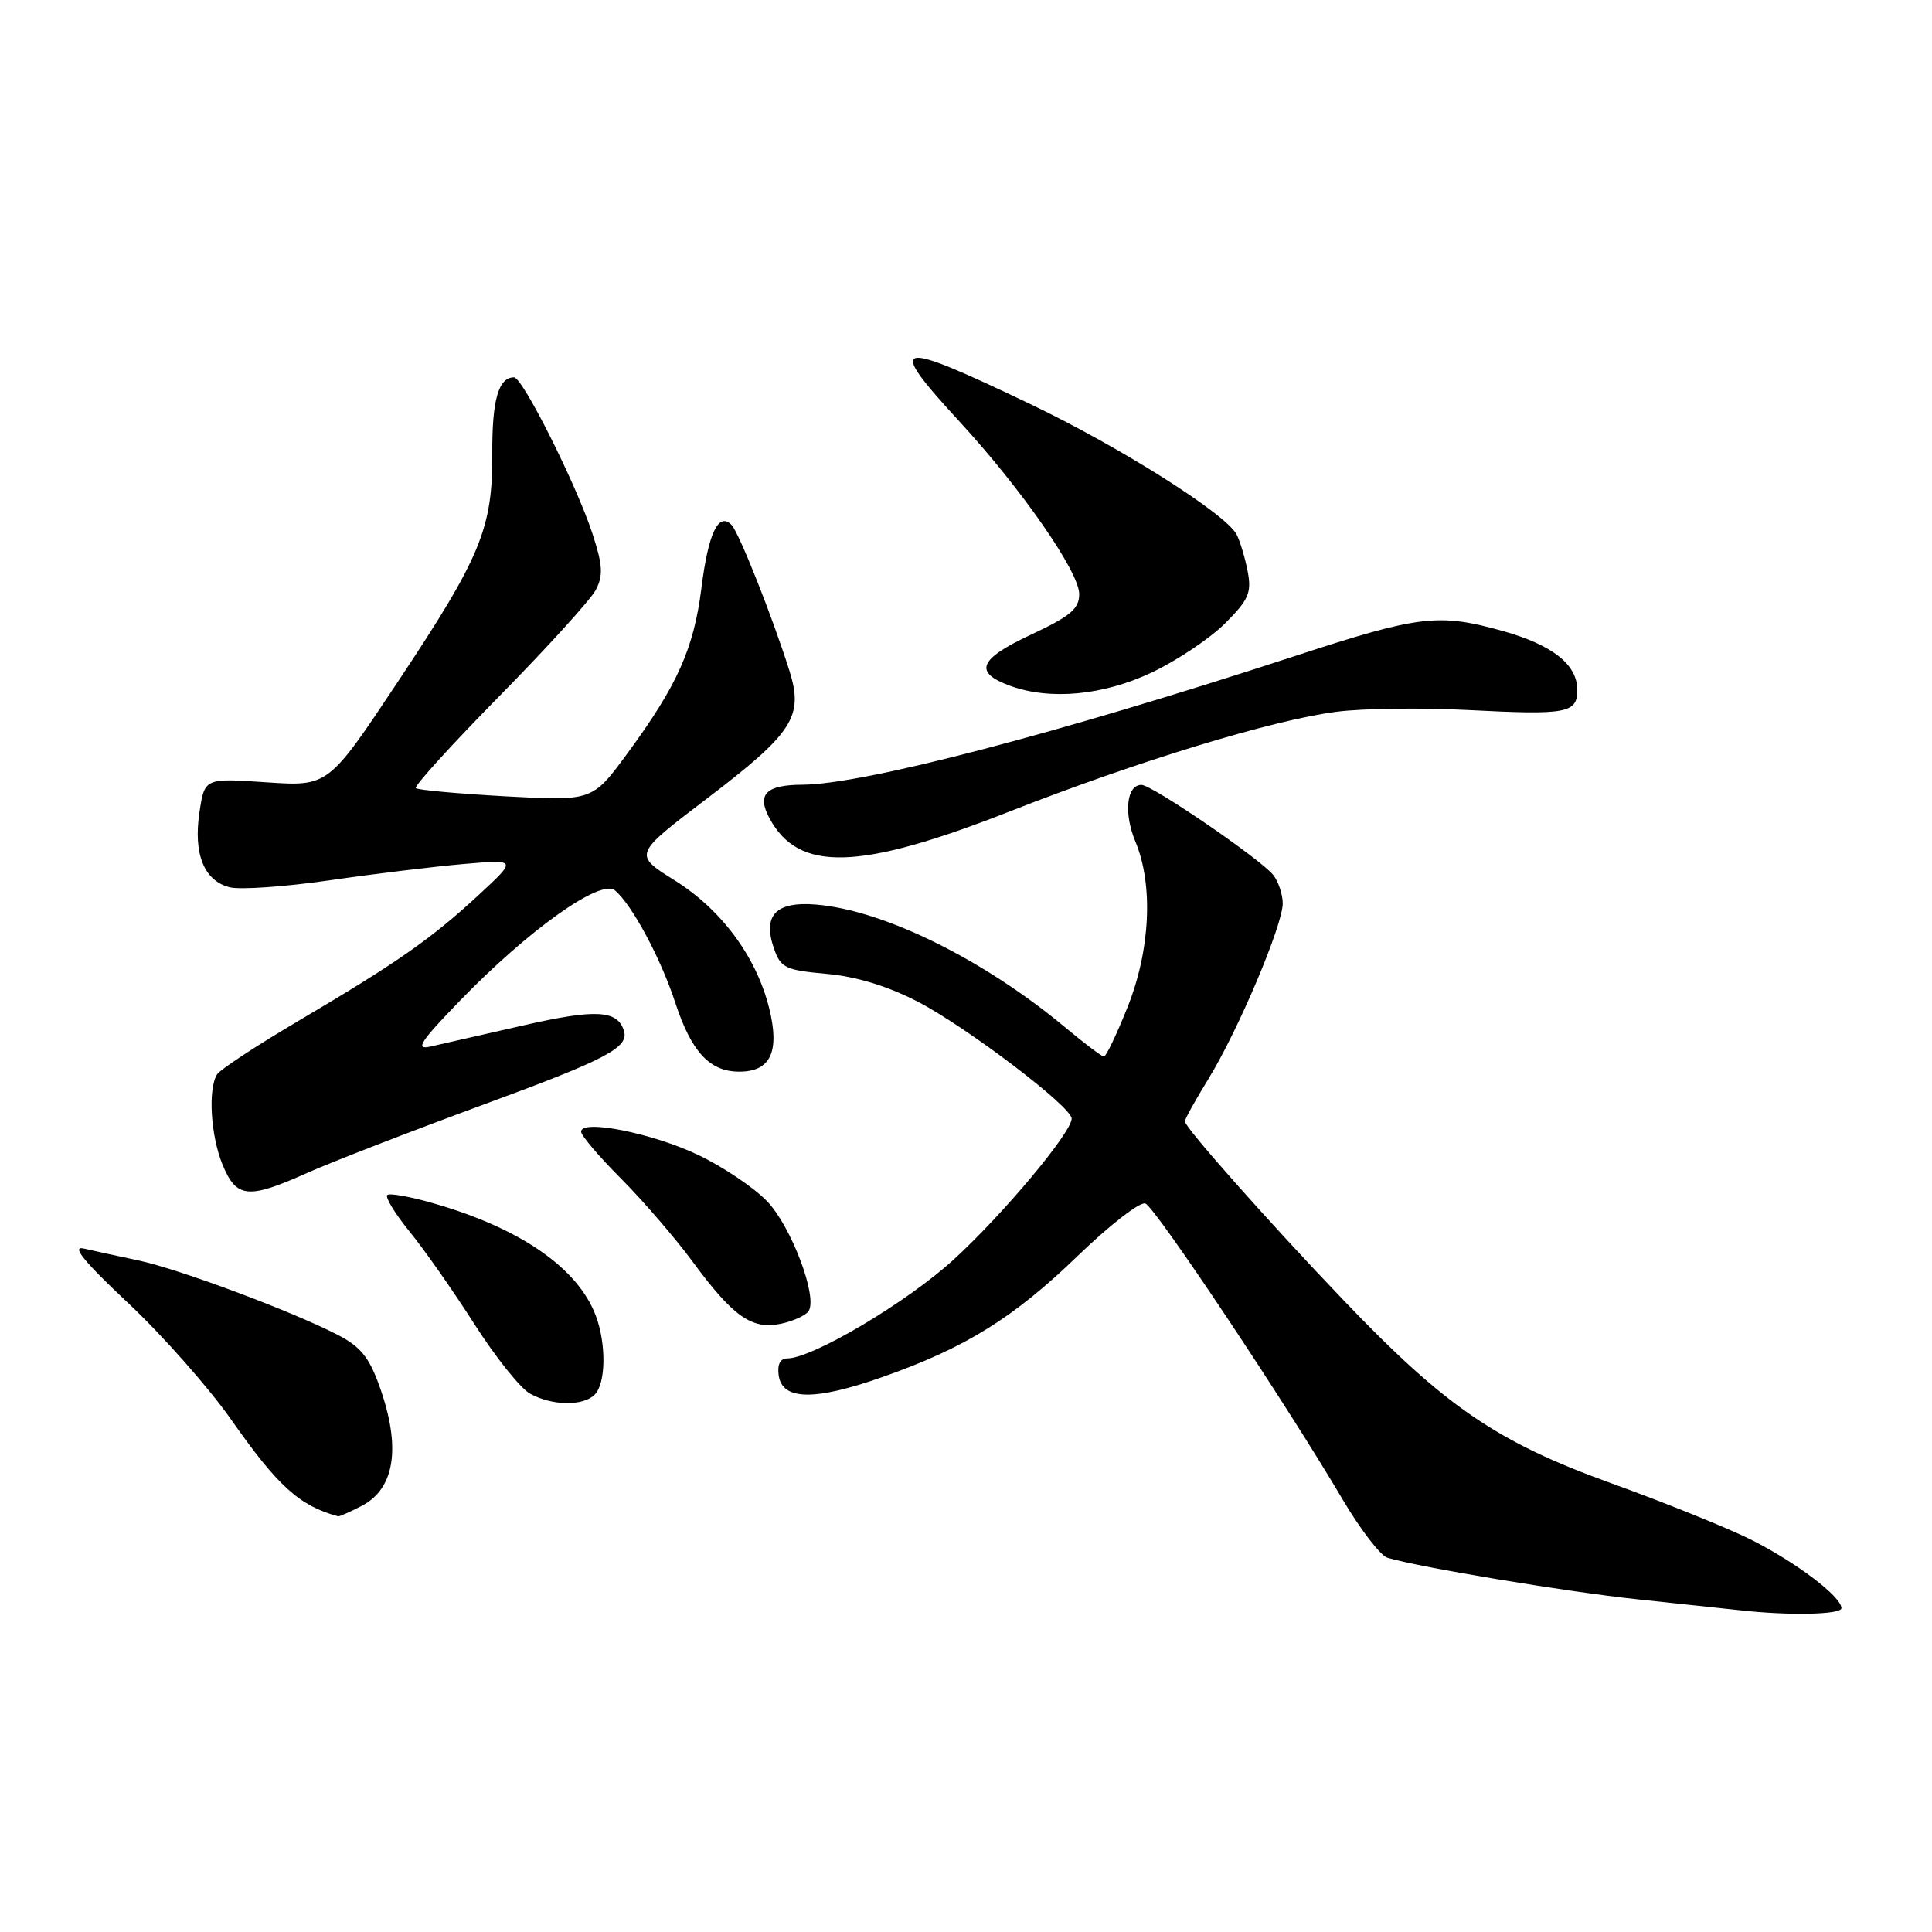 <?xml version="1.0" encoding="UTF-8" standalone="no"?>
<!DOCTYPE svg PUBLIC "-//W3C//DTD SVG 1.1//EN" "http://www.w3.org/Graphics/SVG/1.1/DTD/svg11.dtd" >
<svg xmlns="http://www.w3.org/2000/svg" xmlns:xlink="http://www.w3.org/1999/xlink" version="1.1" viewBox="0 0 256 256">
 <g >
 <path fill="currentColor"
d=" M 244.00 213.09 C 244.00 211.57 238.04 207.05 232.10 204.05 C 229.02 202.50 220.65 199.12 213.50 196.54 C 198.32 191.06 191.51 186.40 178.00 172.26 C 168.09 161.90 157.00 149.39 157.00 148.59 C 157.00 148.28 158.40 145.76 160.11 142.98 C 164.07 136.54 170.01 122.50 169.97 119.67 C 169.95 118.48 169.39 116.80 168.72 115.95 C 167.08 113.87 152.65 104.00 151.25 104.00 C 149.27 104.00 148.87 107.76 150.46 111.55 C 152.84 117.27 152.43 125.92 149.39 133.49 C 147.96 137.07 146.56 140.00 146.28 140.00 C 146.00 140.00 143.69 138.26 141.14 136.13 C 130.31 127.11 117.08 120.59 108.12 119.86 C 102.80 119.42 101.02 121.29 102.56 125.70 C 103.45 128.25 104.08 128.55 109.52 129.04 C 113.45 129.39 117.58 130.65 121.58 132.71 C 128.03 136.05 142.00 146.65 142.00 148.22 C 142.00 150.05 132.95 160.87 126.38 166.89 C 120.20 172.55 107.65 180.00 104.30 180.00 C 103.38 180.00 102.98 180.81 103.18 182.25 C 103.65 185.56 107.92 185.64 116.89 182.48 C 127.92 178.60 134.29 174.65 142.88 166.34 C 147.07 162.30 151.07 159.20 151.77 159.47 C 153.08 159.97 170.32 185.83 177.92 198.71 C 180.27 202.68 182.93 206.14 183.84 206.41 C 188.25 207.71 207.64 210.93 217.00 211.92 C 222.78 212.53 228.85 213.18 230.50 213.36 C 237.01 214.10 244.00 213.95 244.00 213.09 Z  M 47.92 199.54 C 52.35 197.25 53.17 191.72 50.27 183.65 C 48.89 179.79 47.74 178.40 44.62 176.81 C 38.44 173.65 23.70 168.16 18.37 167.02 C 15.69 166.45 12.42 165.74 11.11 165.44 C 9.41 165.05 11.10 167.14 17.01 172.69 C 21.57 176.98 27.70 183.92 30.64 188.12 C 36.83 196.95 39.69 199.53 44.80 200.92 C 44.96 200.96 46.37 200.34 47.92 199.54 Z  M 78.80 184.80 C 80.29 183.31 80.35 178.07 78.94 174.32 C 76.57 168.05 69.04 162.81 57.63 159.50 C 54.45 158.57 51.61 158.06 51.31 158.35 C 51.02 158.65 52.35 160.83 54.28 163.20 C 56.21 165.56 60.07 171.08 62.86 175.45 C 65.65 179.82 68.96 183.96 70.22 184.66 C 73.13 186.28 77.25 186.35 78.80 184.80 Z  M 107.15 173.72 C 108.36 171.82 104.85 162.53 101.66 159.19 C 99.92 157.37 95.80 154.60 92.50 153.03 C 86.43 150.14 77.00 148.27 77.00 149.95 C 77.00 150.46 79.38 153.26 82.30 156.18 C 85.21 159.11 89.48 164.06 91.78 167.18 C 97.16 174.49 99.64 176.23 103.50 175.40 C 105.15 175.04 106.79 174.29 107.15 173.72 Z  M 40.72 155.41 C 43.90 153.99 54.35 149.94 63.94 146.41 C 80.38 140.37 83.38 138.80 82.67 136.57 C 81.81 133.83 78.93 133.68 69.34 135.87 C 63.93 137.10 58.38 138.37 57.00 138.68 C 54.96 139.14 55.69 138.02 61.00 132.54 C 70.06 123.19 79.59 116.41 81.48 117.98 C 83.72 119.84 87.56 126.98 89.48 132.87 C 91.62 139.39 94.04 142.00 97.96 142.00 C 102.13 142.00 103.36 139.33 101.90 133.51 C 100.19 126.74 95.58 120.52 89.39 116.65 C 83.93 113.23 83.93 113.23 93.55 105.91 C 105.13 97.09 106.52 94.95 104.59 88.84 C 102.34 81.70 97.92 70.57 96.93 69.55 C 95.21 67.80 93.86 70.63 92.95 77.86 C 91.94 85.94 89.77 90.79 83.14 99.82 C 78.50 106.14 78.50 106.14 67.03 105.52 C 60.72 105.17 55.35 104.68 55.10 104.43 C 54.84 104.18 59.83 98.69 66.18 92.23 C 72.53 85.78 78.27 79.45 78.95 78.16 C 79.94 76.25 79.86 74.87 78.51 70.73 C 76.38 64.22 69.25 50.00 68.11 50.00 C 66.06 50.00 65.20 52.98 65.23 60.00 C 65.29 70.01 63.74 73.76 52.71 90.35 C 43.50 104.21 43.50 104.21 35.30 103.66 C 27.11 103.10 27.11 103.10 26.43 107.63 C 25.60 113.16 27.04 116.72 30.44 117.57 C 31.82 117.92 37.80 117.50 43.72 116.64 C 49.65 115.78 57.65 114.81 61.50 114.48 C 68.50 113.88 68.50 113.88 63.50 118.52 C 57.25 124.32 52.70 127.51 39.75 135.15 C 34.11 138.47 29.17 141.72 28.77 142.35 C 27.53 144.29 27.92 150.56 29.51 154.38 C 31.35 158.78 32.89 158.92 40.72 155.41 Z  M 133.82 107.51 C 150.83 100.83 168.71 95.38 177.11 94.31 C 180.62 93.86 188.45 93.76 194.50 94.08 C 207.64 94.76 209.00 94.51 209.00 91.42 C 209.00 88.06 205.72 85.46 199.12 83.61 C 190.61 81.23 188.09 81.53 171.58 86.93 C 140.11 97.22 114.40 103.94 106.31 103.98 C 101.50 104.00 100.26 105.25 101.95 108.40 C 105.80 115.60 113.82 115.37 133.82 107.51 Z  M 152.61 89.11 C 155.96 87.52 160.34 84.59 162.33 82.60 C 165.45 79.48 165.86 78.54 165.33 75.74 C 164.99 73.96 164.33 71.75 163.86 70.83 C 162.48 68.12 148.42 59.23 136.53 53.55 C 118.41 44.88 117.29 45.16 127.13 55.85 C 135.39 64.83 143.00 75.78 143.00 78.71 C 143.00 80.68 141.85 81.64 136.56 84.12 C 129.68 87.34 128.97 89.09 133.84 90.87 C 139.14 92.81 146.18 92.15 152.61 89.11 Z "/>
</g>
</svg>